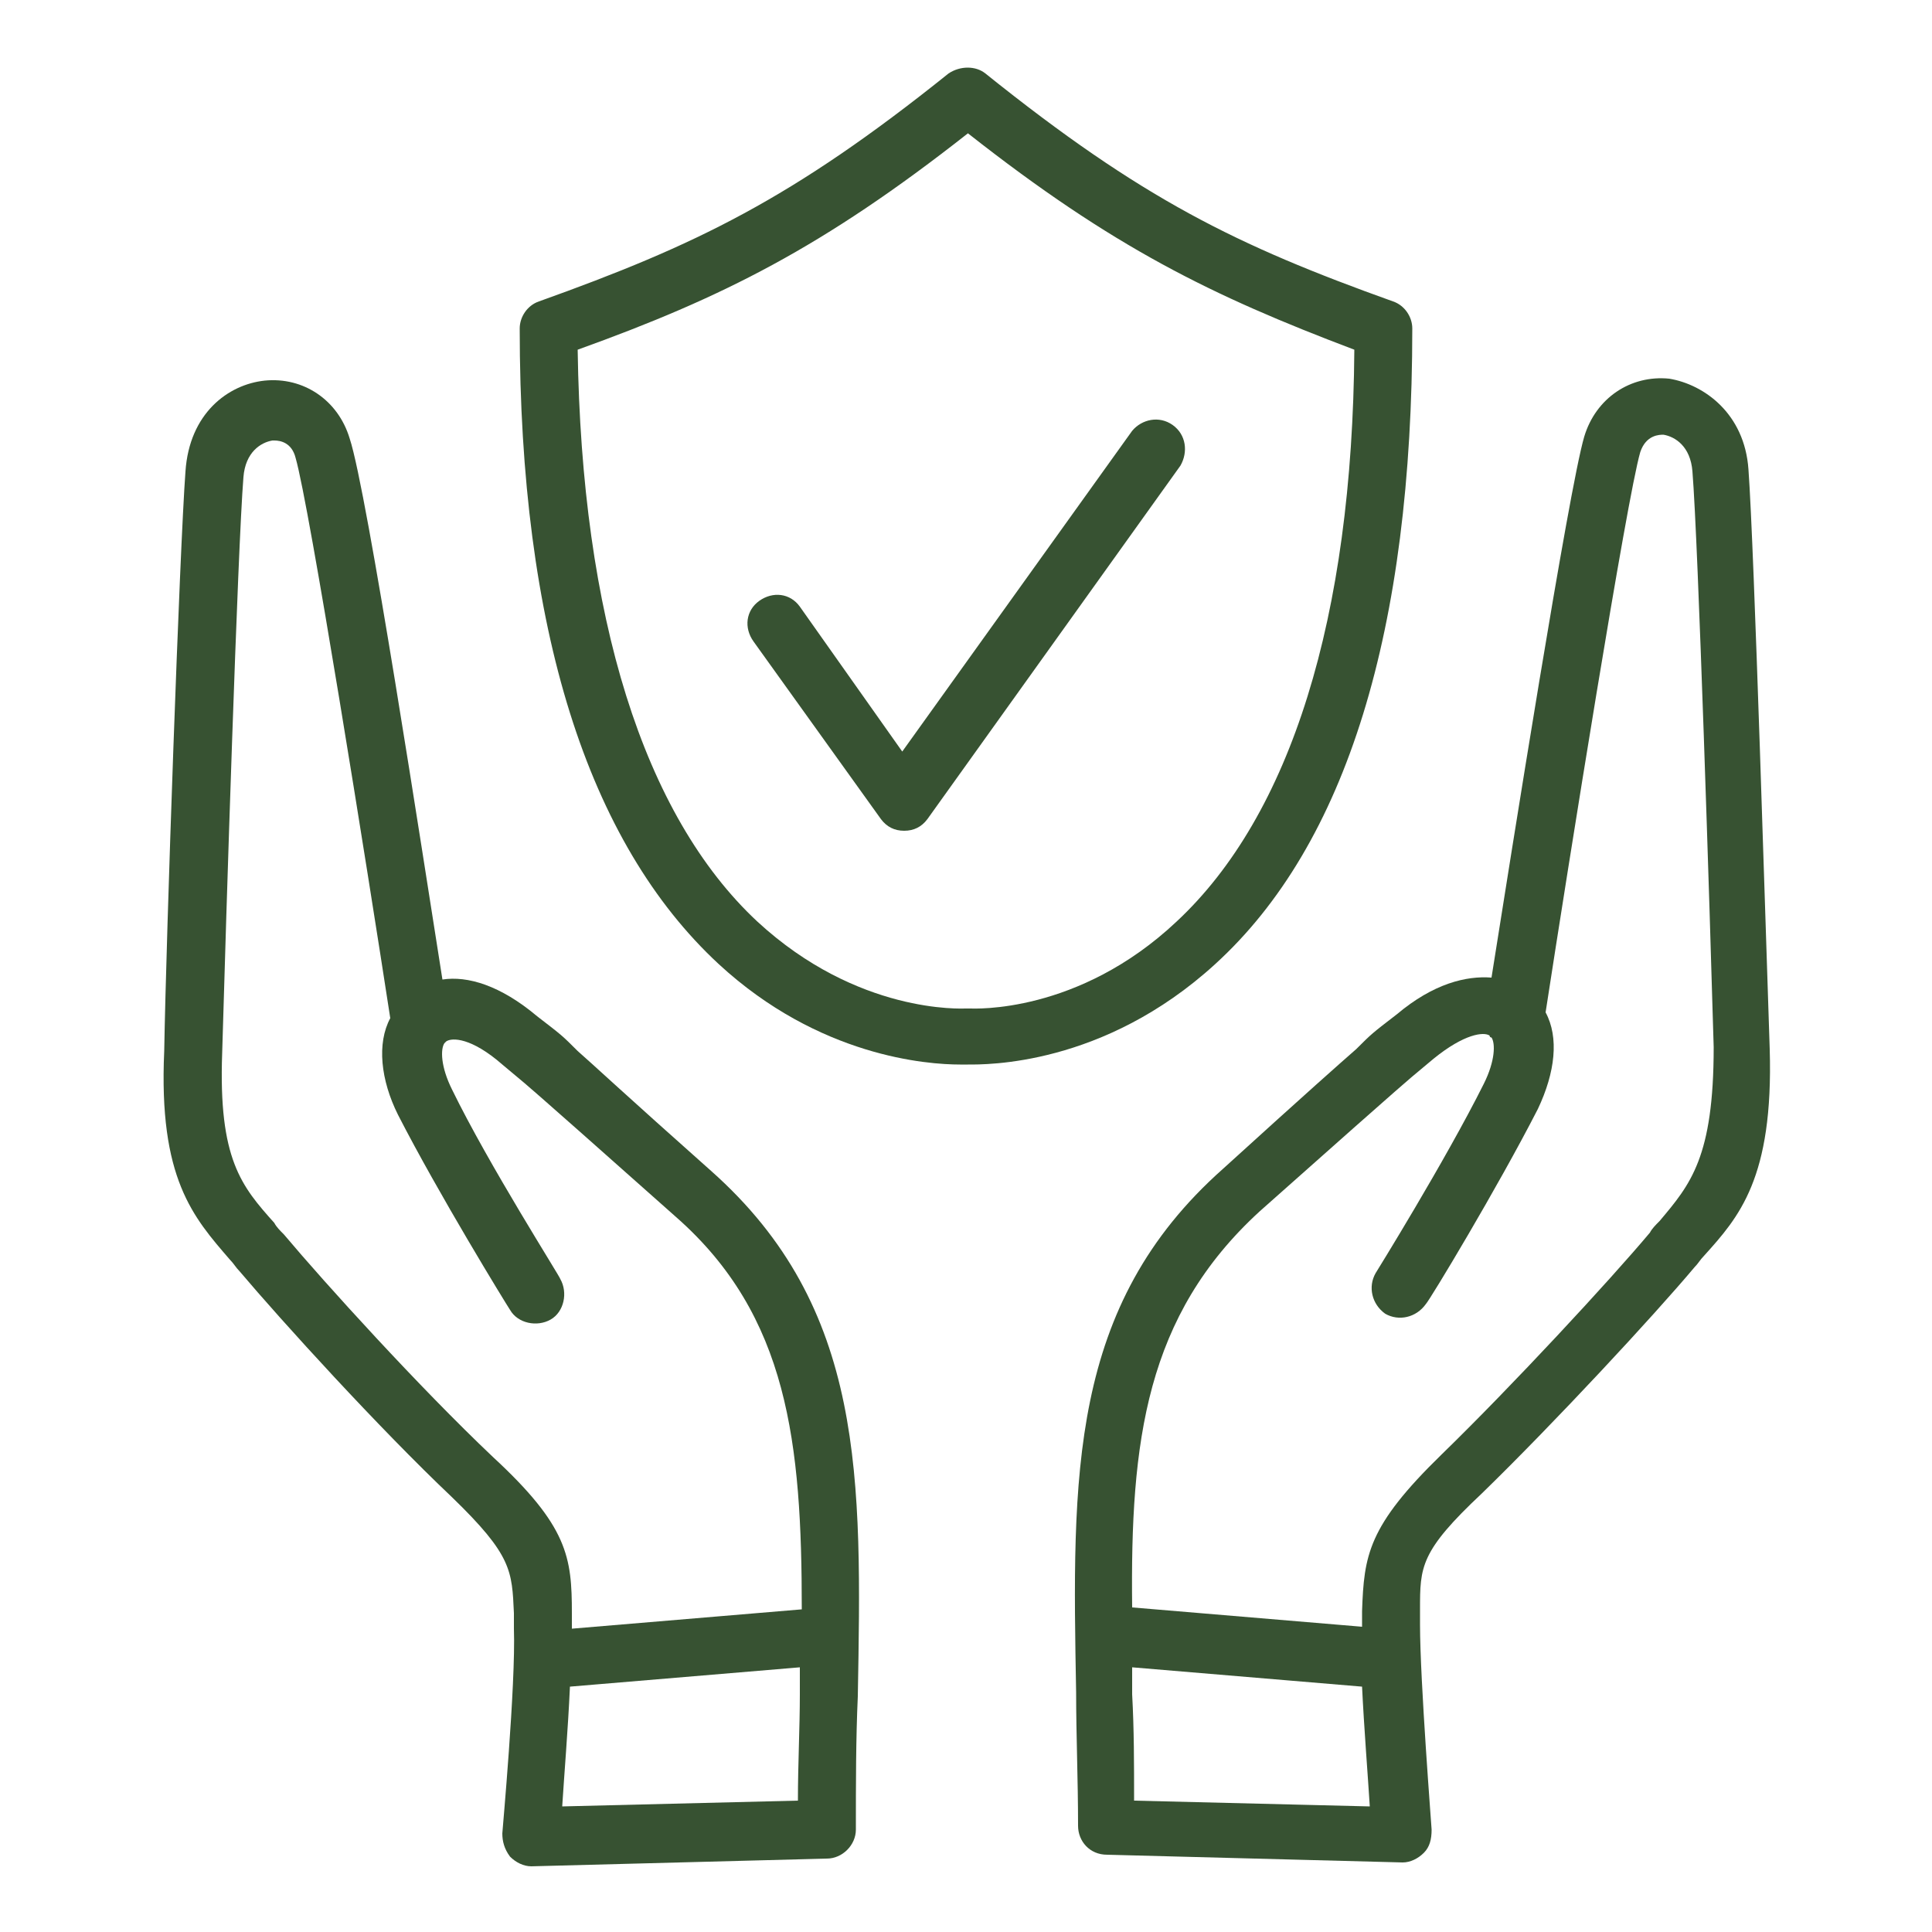 <svg width="60" height="60" viewBox="0 0 60 60" fill="none" xmlns="http://www.w3.org/2000/svg">
<path d="M36.42 13.2C36 12.9 35.46 13.02 35.16 13.38L28.02 23.34L24.84 18.84C24.54 18.42 24 18.36 23.58 18.66C23.16 18.96 23.1 19.5 23.4 19.92L27.36 25.44C27.54 25.68 27.78 25.8 28.08 25.8C28.38 25.8 28.62 25.68 28.8 25.44L36.66 14.46C36.9 14.04 36.84 13.5 36.42 13.2Z" fill="#375232"/>
<path d="M22.08 36.36C19.38 33.96 18.42 33.06 17.94 32.64C17.46 32.16 17.46 32.16 16.68 31.56C15.54 30.6 14.52 30.3 13.74 30.42C13.14 26.64 11.4 15.24 10.86 13.62C10.5 12.42 9.42 11.7 8.22 11.82C7.08 11.94 5.88 12.84 5.76 14.64C5.58 17.04 5.16 29.1 5.1 32.64C4.92 36.6 6 37.8 7.14 39.12C7.26 39.24 7.32 39.36 7.44 39.48C8.76 41.04 11.76 44.34 14.04 46.5C15.9 48.3 15.9 48.78 15.96 50.1V50.58C16.02 52.32 15.6 56.88 15.6 56.94C15.6 57.18 15.66 57.42 15.84 57.66C16.02 57.84 16.26 57.96 16.5 57.96L25.68 57.72C26.16 57.72 26.58 57.3 26.58 56.82C26.58 55.38 26.58 54 26.64 52.68C26.76 45.9 26.88 40.62 22.08 36.36ZM24.78 55.92L17.46 56.1C17.52 55.14 17.64 53.7 17.7 52.38L24.84 51.78C24.84 52.08 24.84 52.32 24.84 52.62C24.84 53.64 24.78 54.78 24.78 55.92ZM24.9 49.98L17.76 50.58V50.52V50.1C17.76 48.36 17.64 47.4 15.3 45.24C13.02 43.08 10.08 39.84 8.82 38.34C8.7 38.22 8.58 38.1 8.52 37.98C7.5 36.84 6.78 36 6.9 32.7C7.02 28.5 7.38 17.04 7.56 14.82C7.62 14.04 8.1 13.74 8.46 13.68H8.52C8.7 13.68 9.06 13.74 9.18 14.22C9.6 15.66 11.4 26.94 12.12 31.62C11.7 32.4 11.82 33.54 12.36 34.62C13.62 37.08 15.72 40.5 15.84 40.68C16.08 41.1 16.68 41.22 17.1 40.98C17.52 40.74 17.64 40.14 17.4 39.72C17.4 39.66 15.18 36.18 14.04 33.84C13.68 33.12 13.68 32.58 13.8 32.4L13.86 32.34C14.04 32.22 14.64 32.22 15.6 33.06C16.32 33.66 16.32 33.66 16.8 34.08C17.28 34.5 18.3 35.4 21 37.8C24.48 40.86 24.9 44.82 24.9 49.98Z" fill="#375232"/>
<path d="M54.96 32.58C54.84 29.1 54.48 17.04 54.3 14.58C54.18 12.84 52.92 11.94 51.84 11.76C50.64 11.64 49.56 12.36 49.2 13.56C48.72 15.18 46.92 26.58 46.32 30.36C45.54 30.3 44.52 30.54 43.38 31.5C42.6 32.1 42.6 32.1 42.12 32.58C41.64 33 40.62 33.9 37.98 36.3C33.18 40.56 33.3 45.84 33.42 52.56C33.42 53.88 33.48 55.26 33.48 56.7C33.48 57.18 33.84 57.6 34.38 57.6L43.56 57.84C43.8 57.84 44.04 57.72 44.22 57.54C44.4 57.36 44.46 57.12 44.46 56.82C44.46 56.76 44.1 52.2 44.1 50.46V49.98C44.1 48.66 44.1 48.18 46.02 46.38C48.3 44.16 51.36 40.86 52.62 39.36C52.74 39.24 52.8 39.12 52.92 39C54 37.8 55.08 36.6 54.96 32.58ZM35.22 55.92C35.22 54.78 35.22 53.7 35.16 52.62C35.16 52.32 35.16 52.08 35.16 51.78L42.3 52.38C42.36 53.64 42.48 55.14 42.54 56.1L35.22 55.92ZM51.54 37.92C51.42 38.04 51.3 38.16 51.24 38.28C49.98 39.78 46.98 43.02 44.76 45.18C42.48 47.4 42.36 48.3 42.3 50.04V50.46V50.52L35.16 49.92C35.1 44.76 35.58 40.86 39.12 37.62C41.82 35.22 42.84 34.32 43.32 33.9C43.8 33.48 43.8 33.48 44.52 32.88C45.48 32.1 46.08 32.04 46.26 32.16C46.26 32.16 46.26 32.22 46.32 32.22C46.44 32.4 46.44 32.94 46.08 33.66C44.88 36.06 42.72 39.54 42.72 39.54C42.48 39.96 42.6 40.5 43.02 40.8C43.44 41.04 43.98 40.92 44.28 40.5C44.4 40.38 46.5 36.9 47.76 34.44C48.3 33.3 48.42 32.22 48 31.44C48.72 26.76 50.52 15.48 50.94 14.04C51.12 13.5 51.54 13.5 51.66 13.5C52.02 13.56 52.5 13.86 52.56 14.64C52.74 16.86 53.1 28.32 53.22 32.52C53.22 35.94 52.5 36.78 51.54 37.92Z" fill="#375232"/>
<path d="M43.86 10.2C43.86 9.84 43.62 9.48 43.26 9.36C38.4 7.62 35.46 6.18 30.6 2.28C30.3 2.04 29.82 2.04 29.46 2.28C24.6 6.18 21.6 7.62 16.74 9.36C16.38 9.48 16.14 9.84 16.14 10.2C16.14 19.5 18.24 26.16 22.32 29.94C25.44 32.82 28.8 33.06 29.82 33.06C29.94 33.06 30 33.06 30.06 33.06C30.6 33.06 34.26 33.12 37.74 29.94C41.82 26.22 43.86 19.56 43.86 10.2ZM30.12 31.32H30.06H30C29.88 31.32 26.64 31.5 23.52 28.62C19.98 25.32 18.06 19.14 17.94 10.86C22.44 9.24 25.56 7.68 30.06 4.14C34.56 7.68 37.62 9.18 42.06 10.86C42 19.2 40.08 25.32 36.54 28.62C33.48 31.5 30.24 31.32 30.12 31.32Z" fill="#375232"/>
</svg>
